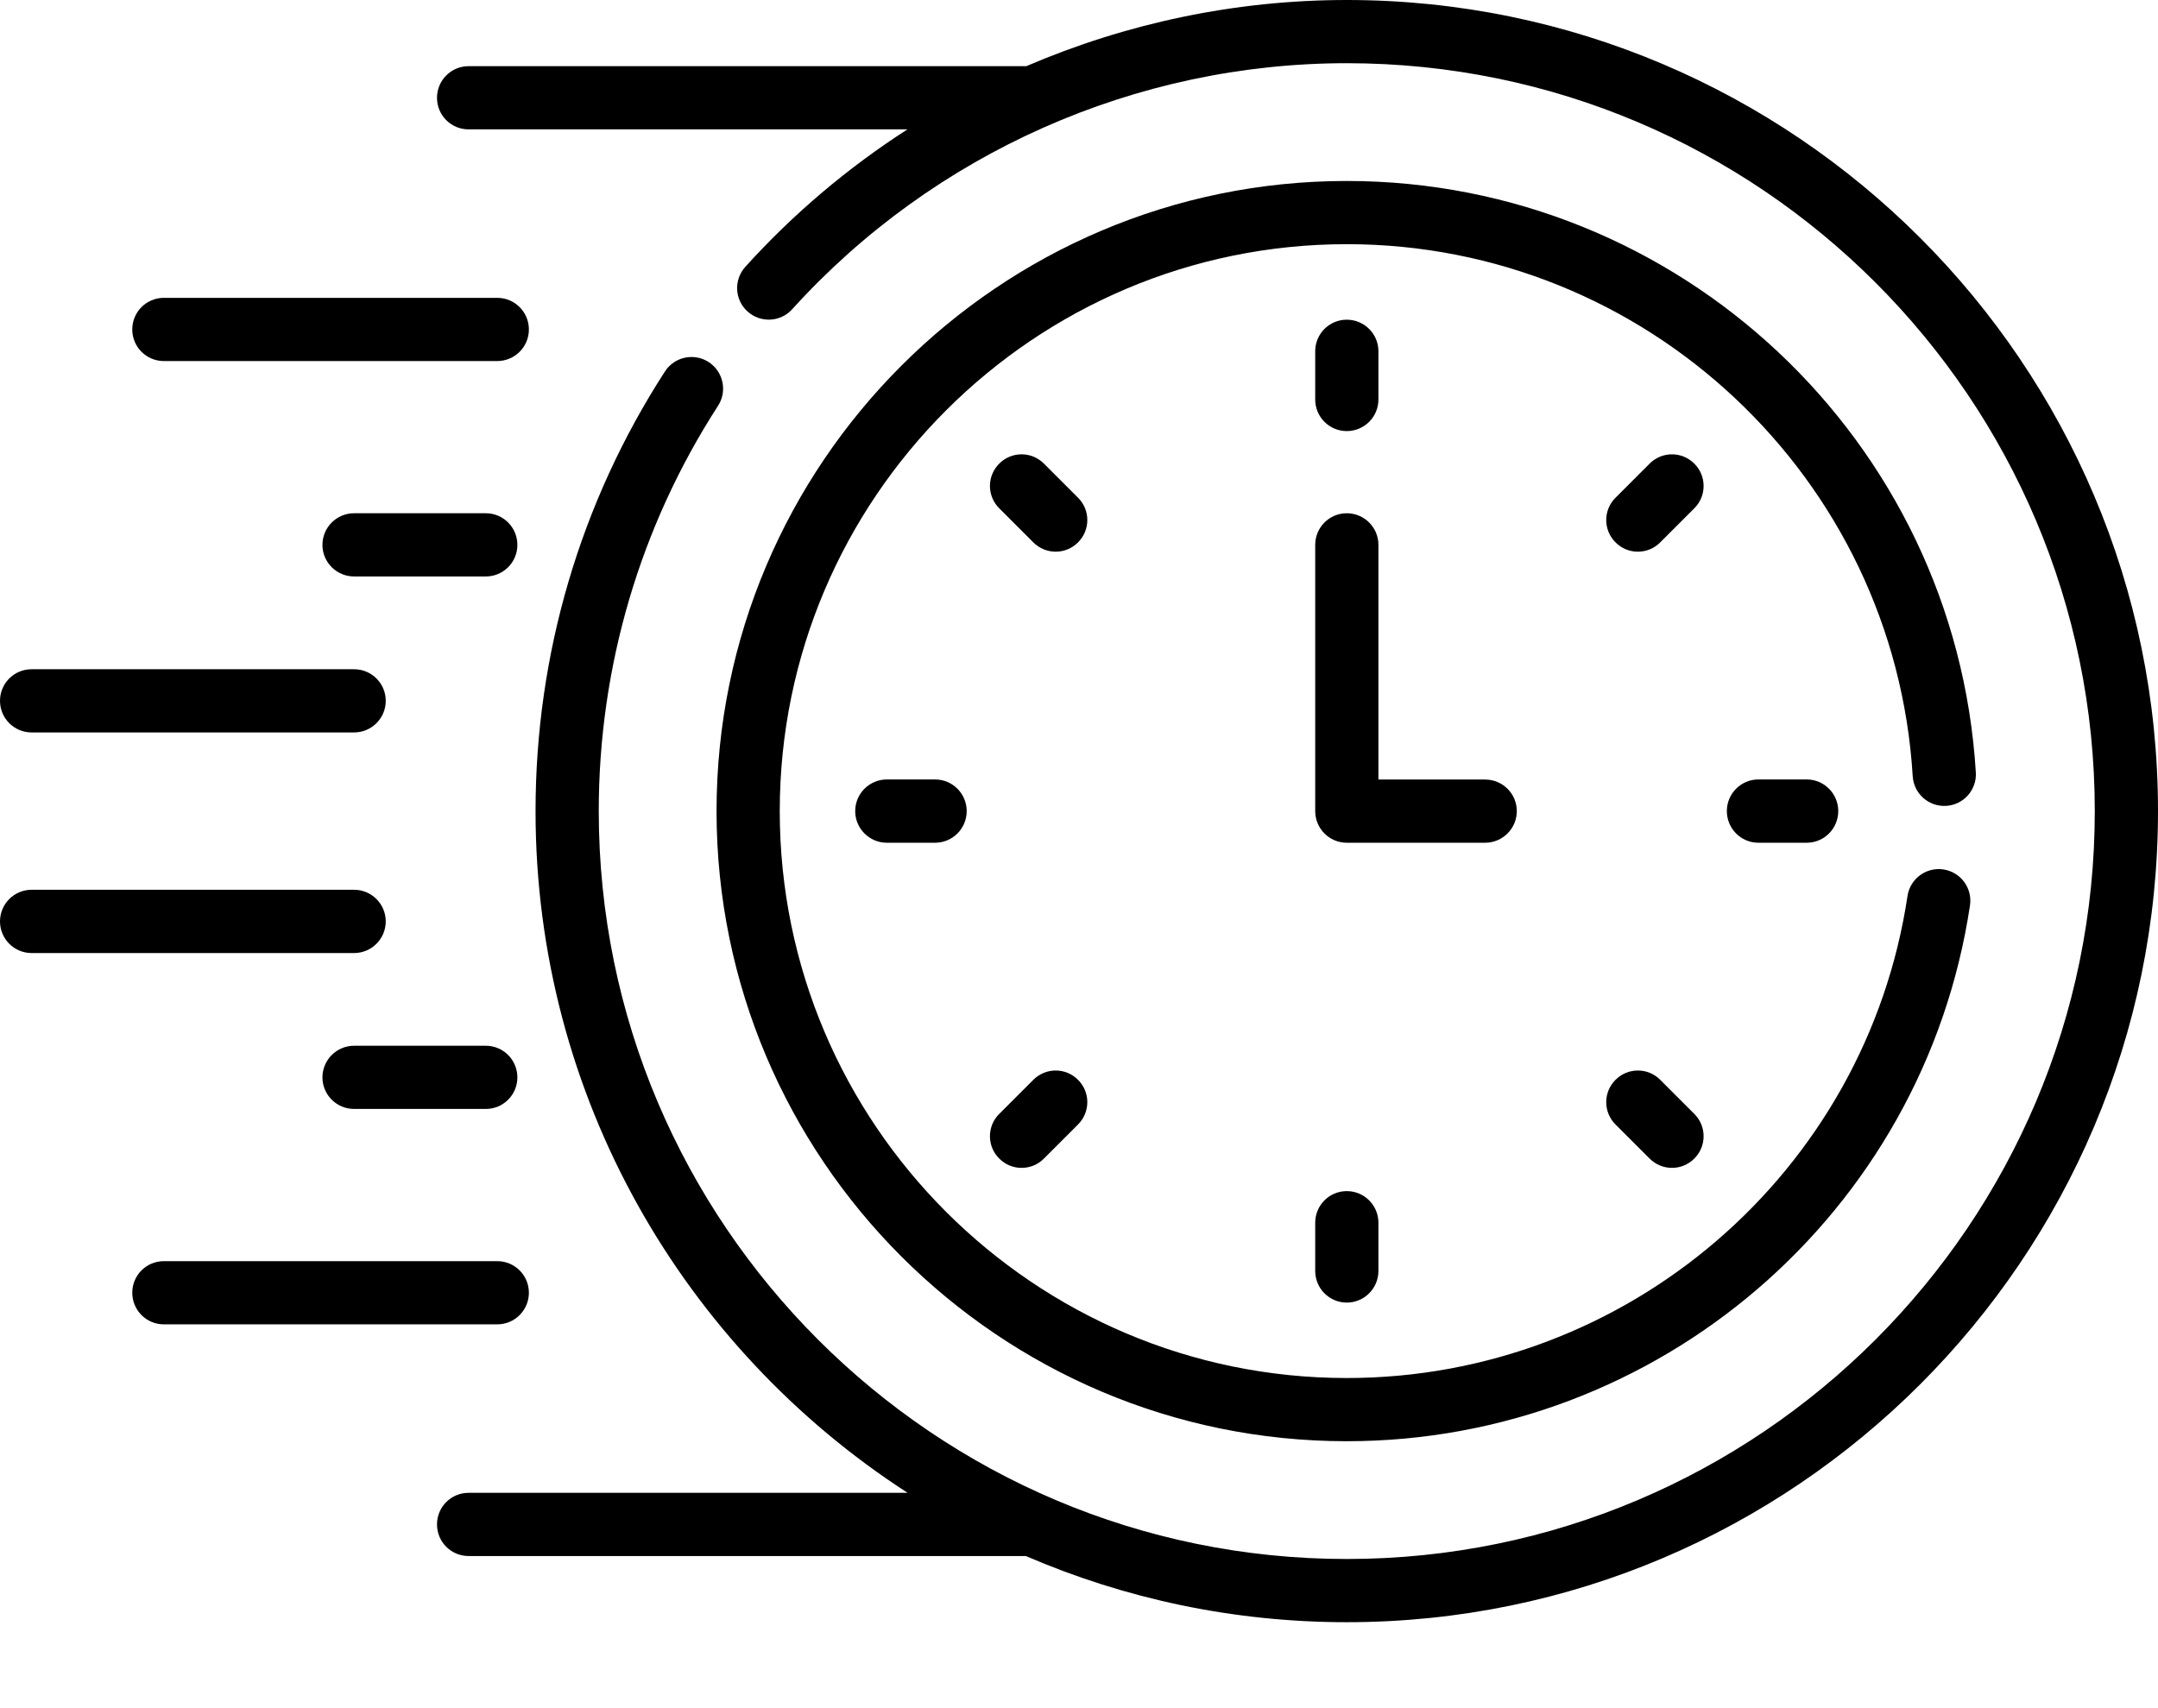 <svg width="24" height="19" viewBox="0 0 24 19" fill="none" xmlns="http://www.w3.org/2000/svg">
<path d="M1.822 4.016H5.53C5.724 4.016 5.882 3.859 5.882 3.665C5.882 3.47 5.724 3.313 5.53 3.313H1.822C1.628 3.313 1.471 3.47 1.471 3.665C1.471 3.859 1.628 4.016 1.822 4.016Z" fill="black"/>
<path d="M5.403 5.709H3.938C3.744 5.709 3.586 5.866 3.586 6.061C3.586 6.255 3.744 6.412 3.938 6.412H5.403C5.597 6.412 5.754 6.255 5.754 6.061C5.754 5.866 5.597 5.709 5.403 5.709Z" fill="black"/>
<path d="M0.352 8.147H3.938C4.132 8.147 4.29 7.99 4.29 7.795C4.29 7.601 4.132 7.444 3.938 7.444H0.352C0.157 7.444 0 7.601 0 7.795C0 7.99 0.157 8.147 0.352 8.147Z" fill="black"/>
<path d="M5.882 14.379C5.882 14.185 5.724 14.028 5.53 14.028H1.822C1.628 14.028 1.471 14.185 1.471 14.379C1.471 14.574 1.628 14.731 1.822 14.731H5.53C5.724 14.731 5.882 14.574 5.882 14.379Z" fill="black"/>
<path d="M5.403 11.632H3.938C3.744 11.632 3.586 11.79 3.586 11.984C3.586 12.178 3.744 12.335 3.938 12.335H5.403C5.597 12.335 5.754 12.178 5.754 11.984C5.754 11.79 5.597 11.632 5.403 11.632Z" fill="black"/>
<path d="M4.29 10.249C4.29 10.055 4.132 9.897 3.938 9.897H0.352C0.157 9.897 0 10.055 0 10.249C0 10.443 0.157 10.601 0.352 10.601H3.938C4.132 10.601 4.29 10.443 4.29 10.249Z" fill="black"/>
<path d="M14.978 4.795C15.172 4.795 15.33 4.638 15.33 4.444V3.907C15.33 3.713 15.172 3.556 14.978 3.556C14.784 3.556 14.627 3.713 14.627 3.907V4.444C14.627 4.638 14.784 4.795 14.978 4.795Z" fill="black"/>
<path d="M18.843 5.157C18.706 5.019 18.483 5.019 18.346 5.157L17.967 5.536C17.829 5.673 17.829 5.896 17.967 6.033C18.104 6.171 18.327 6.171 18.464 6.033L18.843 5.654C18.981 5.517 18.981 5.294 18.843 5.157Z" fill="black"/>
<path d="M19.556 8.67C19.362 8.67 19.205 8.828 19.205 9.022C19.205 9.216 19.362 9.374 19.556 9.374H20.093C20.287 9.374 20.444 9.216 20.444 9.022C20.444 8.828 20.287 8.67 20.093 8.67H19.556Z" fill="black"/>
<path d="M18.464 12.011C18.327 11.873 18.104 11.873 17.967 12.011C17.829 12.148 17.829 12.371 17.967 12.508L18.346 12.887C18.484 13.025 18.706 13.025 18.843 12.887C18.981 12.75 18.981 12.527 18.843 12.39L18.464 12.011Z" fill="black"/>
<path d="M14.627 13.601V14.137C14.627 14.331 14.784 14.489 14.978 14.489C15.172 14.489 15.33 14.331 15.33 14.137V13.601C15.33 13.406 15.172 13.249 14.978 13.249C14.784 13.249 14.627 13.406 14.627 13.601Z" fill="black"/>
<path d="M11.492 12.011L11.113 12.39C10.975 12.527 10.975 12.75 11.113 12.887C11.25 13.025 11.473 13.025 11.61 12.887L11.989 12.508C12.127 12.37 12.127 12.148 11.989 12.011C11.852 11.873 11.63 11.873 11.492 12.011Z" fill="black"/>
<path d="M9.863 8.67C9.669 8.67 9.511 8.828 9.511 9.022C9.511 9.216 9.669 9.374 9.863 9.374H10.399C10.594 9.374 10.751 9.216 10.751 9.022C10.751 8.828 10.594 8.67 10.399 8.67H9.863Z" fill="black"/>
<path d="M11.989 5.536L11.61 5.157C11.473 5.019 11.25 5.019 11.113 5.157C10.975 5.294 10.975 5.517 11.113 5.654L11.492 6.033C11.63 6.171 11.852 6.171 11.989 6.033C12.127 5.896 12.127 5.673 11.989 5.536Z" fill="black"/>
<path d="M16.869 9.022C16.869 8.828 16.711 8.671 16.517 8.671H15.33V6.061C15.33 5.866 15.172 5.709 14.978 5.709C14.784 5.709 14.627 5.866 14.627 6.061V9.022C14.627 9.216 14.784 9.374 14.978 9.374H16.517C16.711 9.374 16.869 9.216 16.869 9.022Z" fill="black"/>
<path d="M21.644 8.964C21.838 8.952 21.986 8.786 21.974 8.592C21.75 4.903 18.677 2.013 14.978 2.013C11.113 2.013 7.969 5.157 7.969 9.022C7.969 12.887 11.113 16.031 14.978 16.031C18.441 16.031 21.395 13.494 21.909 10.071C21.938 9.879 21.806 9.7 21.614 9.671C21.422 9.642 21.243 9.774 21.214 9.967C20.752 13.042 18.096 15.328 14.978 15.328C11.501 15.328 8.672 12.499 8.672 9.022C8.672 5.545 11.501 2.716 14.978 2.716C18.306 2.716 21.071 5.316 21.272 8.634C21.284 8.828 21.45 8.975 21.644 8.964Z" fill="black"/>
<path d="M14.978 0C13.741 0 12.53 0.257 11.414 0.736H5.211C5.017 0.736 4.86 0.894 4.86 1.088C4.86 1.282 5.017 1.439 5.211 1.439H10.092C9.432 1.864 8.824 2.376 8.289 2.968C8.159 3.112 8.169 3.334 8.313 3.464C8.457 3.595 8.68 3.584 8.81 3.44C10.385 1.701 12.633 0.703 14.978 0.703C19.565 0.703 23.297 4.435 23.297 9.022C23.297 13.609 19.565 17.341 14.978 17.341C10.391 17.341 6.659 13.609 6.659 9.022C6.659 7.416 7.118 5.857 7.986 4.513C8.091 4.35 8.044 4.133 7.881 4.027C7.718 3.922 7.5 3.969 7.395 4.132C6.453 5.589 5.956 7.28 5.956 9.022C5.956 12.199 7.606 14.997 10.094 16.605H5.211C5.017 16.605 4.86 16.762 4.86 16.956C4.86 17.151 5.017 17.308 5.211 17.308H11.409C12.505 17.781 13.711 18.044 14.978 18.044C19.953 18.044 24 13.997 24 9.022C24 4.047 19.953 0 14.978 0Z" fill="black"/>
</svg>
